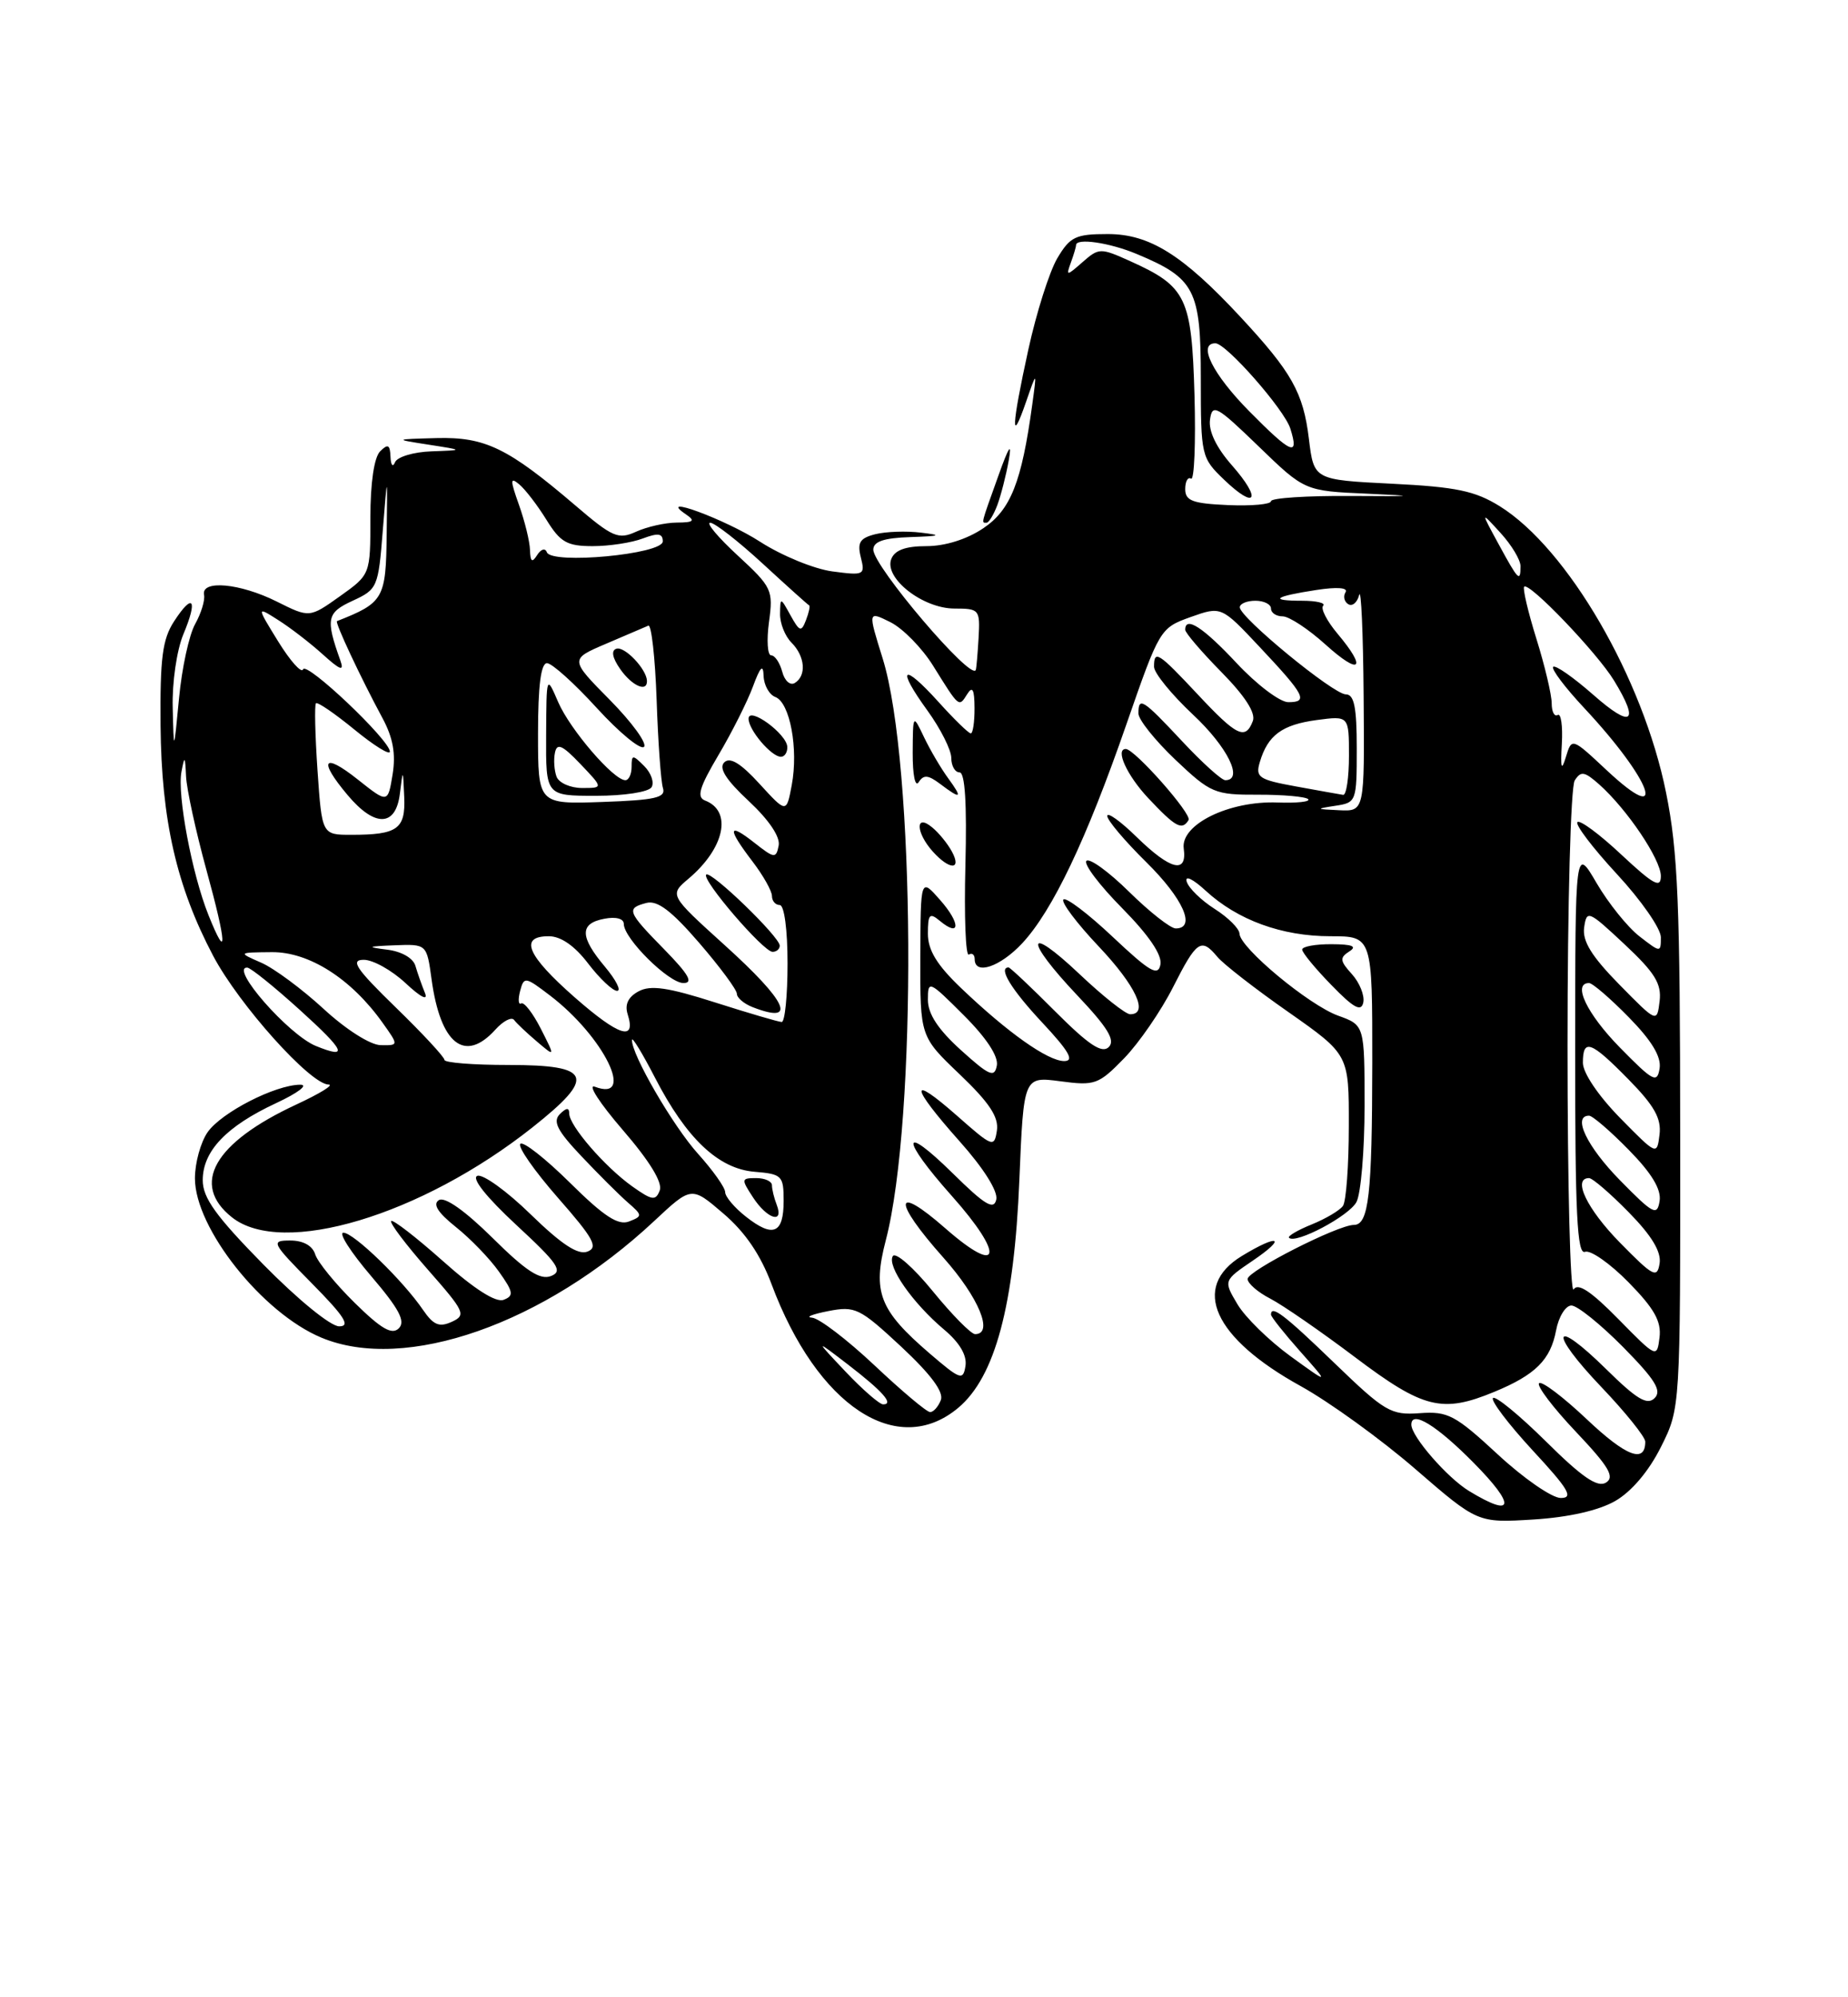 <?xml version="1.0" encoding="UTF-8" standalone="no"?>
<!DOCTYPE svg PUBLIC "-//W3C//DTD SVG 1.1//EN" "http://www.w3.org/Graphics/SVG/1.1/DTD/svg11.dtd" >
<svg xmlns="http://www.w3.org/2000/svg" xmlns:xlink="http://www.w3.org/1999/xlink" version="1.1" viewBox="0 0 237 256">
 <g >
 <path fill="currentColor"
d=" M 207.14 192.39 C 209.22 191.20 211.45 188.58 213.00 185.48 C 215.50 180.50 215.50 180.50 215.48 145.50 C 215.47 115.89 215.19 109.13 213.67 101.61 C 210.72 86.94 201.05 70.30 192.33 64.88 C 189.17 62.92 186.75 62.41 178.50 62.00 C 168.50 61.50 168.50 61.50 167.86 56.24 C 167.14 50.32 165.67 47.71 159.08 40.62 C 151.68 32.66 147.42 30.00 142.07 30.00 C 137.94 30.00 137.23 30.34 135.59 33.11 C 134.58 34.83 132.91 40.09 131.88 44.81 C 129.71 54.71 129.61 57.24 131.59 51.50 C 132.98 47.50 132.98 47.50 132.38 51.88 C 131.02 61.81 129.62 65.35 126.10 67.71 C 124.01 69.12 121.21 70.00 118.82 70.00 C 116.13 70.00 114.74 70.51 114.30 71.66 C 113.36 74.10 118.34 78.00 122.41 78.00 C 125.60 78.00 125.70 78.13 125.50 81.75 C 125.38 83.81 125.22 85.67 125.14 85.87 C 124.58 87.35 112.00 72.58 112.00 70.45 C 112.00 69.41 113.34 68.95 116.75 68.84 C 120.64 68.71 120.89 68.60 118.11 68.27 C 116.25 68.04 113.62 68.13 112.26 68.47 C 110.27 68.97 109.92 69.54 110.40 71.45 C 110.97 73.71 110.81 73.78 106.75 73.24 C 104.41 72.93 100.25 71.22 97.50 69.45 C 93.03 66.56 83.98 63.23 88.00 65.95 C 89.19 66.76 88.95 66.97 86.80 66.98 C 85.31 66.99 82.96 67.52 81.58 68.15 C 79.30 69.19 78.56 68.87 73.78 64.78 C 65.15 57.41 62.22 55.99 56.00 56.15 C 50.50 56.30 50.50 56.30 55.00 57.00 C 59.50 57.70 59.50 57.70 55.33 57.85 C 53.04 57.93 50.94 58.56 50.66 59.25 C 50.38 59.94 50.12 59.62 50.08 58.55 C 50.02 56.99 49.75 56.85 48.75 57.85 C 47.98 58.62 47.50 61.89 47.50 66.37 C 47.50 73.64 47.50 73.64 43.60 76.42 C 39.69 79.20 39.69 79.20 35.49 77.10 C 30.78 74.75 25.77 74.29 26.17 76.25 C 26.31 76.94 25.79 78.62 25.02 80.00 C 24.25 81.38 23.32 85.65 22.96 89.50 C 22.29 96.50 22.29 96.50 22.15 90.72 C 22.06 87.48 22.67 83.34 23.51 81.31 C 25.40 76.81 24.76 75.90 22.33 79.63 C 20.83 81.93 20.52 84.34 20.59 92.97 C 20.70 105.12 22.64 113.60 27.33 122.50 C 30.65 128.78 39.81 138.99 42.14 139.01 C 42.89 139.02 41.02 140.17 38.00 141.57 C 27.44 146.47 24.41 151.80 29.75 156.03 C 36.20 161.14 54.02 155.80 68.31 144.48 C 76.49 138.00 75.91 136.50 65.23 136.50 C 60.70 136.50 57.00 136.21 57.00 135.85 C 57.00 135.49 54.19 132.46 50.75 129.12 C 45.65 124.16 44.89 123.03 46.64 123.02 C 47.82 123.01 50.23 124.35 52.00 126.00 C 53.97 127.84 54.94 128.33 54.49 127.25 C 54.10 126.29 53.55 124.74 53.28 123.81 C 53.00 122.81 51.51 121.95 49.65 121.72 C 46.95 121.38 47.09 121.30 50.61 121.16 C 54.73 121.00 54.73 121.00 55.35 125.54 C 56.49 133.84 59.61 136.30 63.52 131.98 C 64.53 130.86 65.61 130.30 65.93 130.73 C 66.24 131.15 67.56 132.40 68.86 133.50 C 71.21 135.50 71.21 135.50 69.36 131.86 C 68.34 129.85 67.20 128.39 66.84 128.61 C 66.48 128.82 66.42 128.12 66.70 127.03 C 67.20 125.14 67.35 125.17 70.54 127.60 C 77.44 132.86 81.59 141.30 76.29 139.29 C 75.30 138.92 76.91 141.40 79.85 144.81 C 83.30 148.80 85.00 151.57 84.61 152.58 C 84.09 153.94 83.63 153.87 81.08 152.06 C 77.56 149.55 73.00 144.28 73.00 142.72 C 73.00 141.94 72.64 141.96 71.80 142.80 C 70.86 143.74 71.47 144.93 74.55 148.18 C 76.72 150.48 79.40 153.15 80.50 154.11 C 82.41 155.77 82.42 155.88 80.67 156.56 C 79.28 157.10 77.44 155.90 73.11 151.61 C 69.96 148.50 67.09 146.24 66.73 146.61 C 66.36 146.97 68.54 150.08 71.55 153.52 C 76.12 158.72 76.76 159.88 75.34 160.42 C 74.13 160.89 72.02 159.50 68.07 155.66 C 65.01 152.67 61.92 150.45 61.22 150.71 C 60.43 151.00 62.36 153.43 66.22 157.01 C 71.57 161.96 72.23 162.93 70.67 163.55 C 69.28 164.10 67.47 162.93 63.17 158.67 C 59.63 155.18 57.05 153.35 56.29 153.82 C 55.46 154.33 56.14 155.41 58.45 157.26 C 60.31 158.74 62.80 161.31 63.98 162.98 C 65.84 165.59 65.93 166.09 64.59 166.60 C 63.60 166.99 60.82 165.22 56.81 161.64 C 53.38 158.59 50.39 156.28 50.17 156.50 C 49.94 156.73 52.05 159.52 54.85 162.71 C 59.61 168.12 59.82 168.56 57.94 169.42 C 56.34 170.15 55.59 169.84 54.27 167.92 C 51.69 164.13 45.36 158.00 44.04 158.00 C 43.38 158.00 44.98 160.49 47.58 163.54 C 51.18 167.75 52.04 169.36 51.15 170.25 C 50.27 171.13 48.91 170.35 45.50 167.00 C 43.03 164.57 40.75 161.78 40.43 160.79 C 40.08 159.66 38.89 159.00 37.22 159.00 C 34.69 159.00 34.82 159.25 40.00 164.50 C 44.18 168.73 44.99 170.00 43.50 170.00 C 42.40 170.00 38.19 166.56 33.78 162.08 C 27.69 155.88 26.00 153.54 26.00 151.27 C 26.00 147.54 29.02 144.37 35.39 141.40 C 38.23 140.08 39.61 139.02 38.50 139.03 C 35.29 139.05 28.41 142.58 26.63 145.11 C 25.73 146.40 25.00 149.06 25.00 151.03 C 25.00 157.41 33.63 168.29 41.22 171.45 C 51.98 175.94 69.78 169.70 83.90 156.50 C 88.68 152.03 88.68 152.03 92.77 155.54 C 95.56 157.92 97.55 160.84 98.96 164.63 C 104.80 180.22 115.08 187.01 122.91 180.43 C 127.62 176.46 130.07 167.33 130.73 151.23 C 131.28 137.97 131.28 137.97 135.99 138.59 C 140.42 139.18 140.89 139.01 144.17 135.64 C 146.08 133.67 148.90 129.57 150.44 126.53 C 153.47 120.54 154.05 120.15 156.13 122.65 C 156.88 123.56 160.98 126.75 165.25 129.73 C 173.00 135.17 173.00 135.17 172.98 144.33 C 172.98 149.37 172.64 153.98 172.23 154.56 C 171.83 155.14 170.02 156.21 168.22 156.94 C 166.41 157.67 165.11 158.44 165.31 158.65 C 166.16 159.49 173.00 155.87 173.96 154.07 C 174.53 153.00 175.00 147.47 175.00 141.77 C 175.00 131.40 175.00 131.40 171.61 130.18 C 167.85 128.82 159.02 121.48 158.96 119.67 C 158.94 119.02 157.51 117.60 155.78 116.50 C 154.05 115.40 152.44 113.83 152.19 113.00 C 151.93 112.15 152.98 112.65 154.62 114.16 C 158.71 117.93 164.39 120.00 170.62 120.00 C 176.00 120.00 176.00 120.00 175.99 136.25 C 175.97 153.17 175.54 157.00 173.63 157.00 C 171.58 157.00 160.00 162.89 160.00 163.93 C 160.00 164.49 161.31 165.63 162.91 166.45 C 164.51 167.28 169.42 170.67 173.81 173.98 C 182.54 180.56 184.96 181.16 191.63 178.40 C 196.92 176.22 198.85 174.29 199.56 170.53 C 199.89 168.77 200.78 167.33 201.53 167.33 C 202.28 167.33 205.26 169.73 208.16 172.66 C 212.28 176.84 213.15 178.25 212.20 179.20 C 211.25 180.15 209.92 179.36 206.02 175.52 C 199.07 168.68 198.53 170.61 205.38 177.79 C 208.47 181.03 211.00 184.18 211.00 184.78 C 211.00 187.62 208.54 186.68 203.49 181.90 C 200.46 179.04 197.71 176.96 197.38 177.29 C 197.05 177.62 199.17 180.42 202.10 183.51 C 206.35 188.00 207.12 189.31 205.96 190.03 C 204.88 190.70 202.90 189.35 198.28 184.77 C 194.85 181.38 191.79 178.87 191.47 179.19 C 191.16 179.51 193.44 182.52 196.55 185.89 C 201.18 190.88 201.84 192.00 200.16 192.00 C 199.04 192.00 195.40 189.49 192.09 186.42 C 186.62 181.36 185.69 180.87 182.08 181.13 C 178.37 181.40 177.61 180.95 171.14 174.71 C 164.72 168.51 163.00 167.20 163.00 168.50 C 163.00 168.77 164.69 170.90 166.75 173.22 C 170.50 177.45 170.50 177.45 165.50 173.83 C 162.75 171.83 159.69 168.84 158.70 167.17 C 156.90 164.14 156.90 164.14 160.68 161.57 C 165.12 158.56 163.99 158.10 159.25 160.99 C 152.69 164.99 155.64 171.50 166.81 177.66 C 170.49 179.70 177.10 184.47 181.50 188.28 C 189.50 195.20 189.50 195.20 196.64 194.76 C 201.15 194.48 205.01 193.61 207.14 192.39 Z  M 173.38 124.86 C 171.83 123.16 171.79 122.75 173.04 121.95 C 174.09 121.29 173.43 121.03 170.75 121.02 C 168.69 121.01 167.00 121.32 167.00 121.71 C 167.00 122.10 168.69 124.15 170.75 126.26 C 173.62 129.22 174.58 129.73 174.84 128.48 C 175.02 127.59 174.37 125.96 173.38 124.86 Z  M 127.90 64.75 C 128.36 63.51 129.03 60.92 129.37 59.00 C 129.80 56.59 129.38 57.21 128.03 61.00 C 125.76 67.33 125.84 67.00 126.52 67.00 C 126.81 67.00 127.43 65.99 127.90 64.75 Z  M 188.39 191.10 C 185.59 189.39 181.00 184.11 181.00 182.60 C 181.00 180.70 184.25 182.69 189.00 187.50 C 194.46 193.02 194.18 194.63 188.39 191.10 Z  M 112.14 174.99 C 108.64 171.70 105.04 168.95 104.14 168.89 C 103.24 168.82 104.17 168.45 106.20 168.05 C 109.68 167.37 110.24 167.65 115.58 172.61 C 119.37 176.15 121.06 178.41 120.66 179.45 C 120.33 180.30 119.71 181.00 119.28 180.99 C 118.85 180.99 115.64 178.29 112.14 174.99 Z  M 108.45 175.82 C 104.50 171.64 104.50 171.64 108.74 174.89 C 113.20 178.32 114.69 180.00 113.26 180.00 C 112.79 180.00 110.63 178.12 108.45 175.82 Z  M 119.22 173.47 C 112.77 167.93 111.87 165.62 113.60 158.97 C 117.63 143.55 117.38 97.82 113.20 84.40 C 111.30 78.31 111.30 78.31 114.20 79.75 C 115.79 80.55 118.26 83.06 119.68 85.35 C 123.05 90.76 122.96 90.68 124.04 88.97 C 124.72 87.89 124.97 88.35 124.98 90.75 C 124.99 92.54 124.77 94.00 124.50 94.00 C 124.22 94.00 122.36 92.19 120.36 89.97 C 115.74 84.86 114.90 85.50 118.93 91.06 C 120.62 93.39 122.00 96.13 122.00 97.15 C 122.00 98.17 122.48 99.00 123.06 99.00 C 123.76 99.00 124.01 103.00 123.81 110.91 C 123.64 117.46 123.84 122.60 124.25 122.35 C 124.66 122.09 125.00 122.36 125.00 122.94 C 125.00 125.03 128.25 123.94 131.08 120.92 C 134.99 116.73 139.33 107.62 144.45 92.86 C 148.70 80.62 148.78 80.49 152.69 79.09 C 156.63 77.69 156.63 77.69 161.56 82.94 C 167.37 89.12 167.82 90.00 165.22 90.00 C 164.15 90.00 161.17 87.75 158.60 85.00 C 154.30 80.40 152.00 78.91 152.00 80.72 C 152.00 81.11 154.09 83.55 156.64 86.14 C 159.68 89.23 161.07 91.39 160.67 92.42 C 159.72 94.90 158.61 94.36 153.60 89.00 C 148.53 83.59 148.00 83.25 148.00 85.46 C 148.00 86.26 150.25 89.02 153.00 91.60 C 157.44 95.75 159.53 100.00 157.14 100.00 C 156.66 100.00 154.17 97.75 151.60 95.00 C 146.54 89.59 146.00 89.25 146.00 91.45 C 146.00 92.24 148.14 94.91 150.75 97.39 C 155.27 101.67 155.78 101.88 161.34 101.86 C 164.54 101.85 167.44 102.11 167.77 102.43 C 168.09 102.76 166.33 102.95 163.84 102.86 C 157.62 102.62 151.39 105.68 151.81 108.75 C 152.27 112.05 150.13 111.53 145.79 107.30 C 143.71 105.26 142.00 104.04 142.00 104.58 C 142.00 105.13 144.25 107.79 147.00 110.50 C 151.74 115.17 153.45 119.00 150.78 119.00 C 150.12 119.00 147.43 116.89 144.81 114.31 C 142.19 111.73 139.72 109.94 139.33 110.34 C 138.94 110.73 141.00 113.46 143.91 116.40 C 147.35 119.89 149.06 122.41 148.82 123.63 C 148.52 125.18 147.47 124.57 142.71 120.09 C 139.56 117.12 136.71 114.96 136.38 115.29 C 136.05 115.62 138.08 118.32 140.89 121.29 C 145.68 126.35 147.37 130.00 144.94 130.00 C 144.36 130.00 141.43 127.68 138.44 124.85 C 131.52 118.31 131.32 120.35 138.17 127.59 C 142.06 131.70 143.06 133.34 142.20 134.20 C 141.33 135.07 139.64 133.95 135.37 129.68 C 132.25 126.55 129.54 124.00 129.35 124.00 C 127.97 124.00 129.70 126.83 133.64 131.04 C 137.11 134.75 137.82 136.00 136.48 136.00 C 134.39 136.00 129.24 132.36 123.25 126.64 C 120.15 123.68 119.00 121.79 119.00 119.67 C 119.00 117.17 119.22 116.94 120.52 118.02 C 123.17 120.22 123.21 118.35 120.58 115.37 C 118.06 112.50 118.06 112.50 118.03 122.68 C 118.00 132.86 118.00 132.86 123.10 137.72 C 126.89 141.34 128.10 143.18 127.85 144.90 C 127.51 147.12 127.31 147.04 122.75 143.02 C 116.53 137.54 116.69 139.13 123.07 146.29 C 126.14 149.73 128.00 152.68 127.77 153.74 C 127.46 155.14 126.32 154.46 122.19 150.39 C 115.53 143.84 115.45 145.86 122.07 153.29 C 128.89 160.94 128.35 163.67 121.25 157.45 C 114.59 151.61 114.44 153.85 121.00 161.21 C 125.53 166.30 127.48 171.00 125.05 171.00 C 124.54 171.00 122.09 168.52 119.62 165.49 C 117.15 162.46 114.85 160.44 114.50 161.00 C 113.72 162.26 117.03 167.01 121.08 170.42 C 123.06 172.08 124.03 173.72 123.82 175.07 C 123.52 176.98 123.17 176.86 119.22 173.47 Z  M 122.09 109.17 C 121.55 108.16 120.41 106.75 119.55 106.05 C 117.35 104.21 117.43 106.71 119.65 109.17 C 121.79 111.54 123.36 111.53 122.09 109.17 Z  M 152.43 105.11 C 152.90 104.36 145.51 96.00 144.38 96.00 C 142.98 96.00 144.52 99.38 147.25 102.29 C 150.77 106.03 151.59 106.48 152.43 105.11 Z  M 121.60 99.75 C 120.69 98.51 119.30 96.15 118.51 94.50 C 117.08 91.50 117.08 91.50 117.05 96.50 C 117.04 99.34 117.37 100.96 117.82 100.25 C 118.45 99.27 119.03 99.32 120.56 100.47 C 123.27 102.52 123.50 102.35 121.60 99.75 Z  M 207.55 169.07 C 204.07 165.53 202.37 164.39 201.82 165.26 C 201.38 165.94 201.03 151.88 201.03 134.00 C 201.03 115.85 201.44 100.86 201.95 100.04 C 202.74 98.79 203.20 98.87 205.09 100.54 C 208.67 103.73 213.00 110.15 213.00 112.29 C 213.00 113.91 212.07 113.40 207.93 109.54 C 205.15 106.93 202.61 105.05 202.30 105.37 C 201.98 105.68 204.26 108.68 207.36 112.03 C 210.46 115.37 213.00 119.02 213.00 120.13 C 213.00 122.12 212.97 122.12 210.25 120.01 C 208.74 118.84 206.27 115.77 204.76 113.19 C 202.02 108.50 202.02 108.50 202.01 134.72 C 202.00 155.53 202.26 160.84 203.27 160.45 C 203.97 160.18 206.48 161.94 208.85 164.35 C 212.15 167.71 213.08 169.36 212.83 171.42 C 212.50 174.08 212.46 174.07 207.55 169.07 Z  M 207.75 159.27 C 203.51 154.95 201.62 151.00 203.79 151.00 C 204.23 151.00 206.52 152.97 208.88 155.38 C 211.82 158.37 213.07 160.44 212.84 161.93 C 212.53 163.89 212.03 163.63 207.75 159.27 Z  M 95.67 155.95 C 94.20 154.80 93.00 153.38 93.00 152.80 C 93.00 152.22 91.44 150.02 89.54 147.91 C 86.32 144.35 80.94 135.08 81.05 133.28 C 81.07 132.85 82.40 135.03 84.00 138.13 C 88.03 145.93 92.13 149.81 96.77 150.19 C 100.29 150.48 100.50 150.69 100.50 153.92 C 100.50 158.12 99.15 158.69 95.67 155.95 Z  M 99.61 154.42 C 99.27 153.55 99.00 152.42 99.00 151.92 C 99.00 151.41 98.09 151.00 96.98 151.00 C 95.05 151.00 95.03 151.12 96.59 153.50 C 98.40 156.26 100.57 156.92 99.61 154.42 Z  M 207.75 151.27 C 203.51 146.95 201.62 143.00 203.79 143.00 C 204.23 143.00 206.52 144.97 208.88 147.38 C 211.82 150.37 213.07 152.44 212.84 153.93 C 212.53 155.89 212.03 155.63 207.75 151.27 Z  M 207.75 143.27 C 204.97 140.43 203.00 137.51 203.00 136.22 C 203.00 133.05 204.02 133.43 208.87 138.37 C 212.16 141.72 213.08 143.36 212.83 145.42 C 212.50 148.10 212.49 148.09 207.75 143.27 Z  M 207.75 134.27 C 203.51 129.95 201.62 126.00 203.79 126.00 C 204.23 126.00 206.52 127.97 208.88 130.38 C 211.82 133.37 213.07 135.44 212.84 136.93 C 212.53 138.89 212.03 138.63 207.75 134.27 Z  M 123.24 134.60 C 120.31 131.95 119.00 129.96 119.00 128.15 C 119.00 125.61 119.14 125.67 123.60 130.13 C 126.51 133.03 128.07 135.41 127.84 136.58 C 127.54 138.17 126.88 137.89 123.24 134.60 Z  M 40.50 134.06 C 36.99 132.62 29.39 123.95 31.71 124.02 C 32.15 124.04 35.20 126.50 38.50 129.49 C 44.29 134.73 44.75 135.79 40.50 134.06 Z  M 41.50 129.31 C 38.75 126.78 35.15 124.11 33.50 123.39 C 30.50 122.08 30.50 122.08 34.86 122.04 C 39.63 122.00 45.04 125.44 49.05 131.07 C 51.14 134.00 51.14 134.00 48.82 133.96 C 47.49 133.94 44.36 131.95 41.50 129.31 Z  M 73.71 127.84 C 67.58 122.46 66.53 120.00 70.38 120.00 C 71.93 120.00 73.70 121.23 75.43 123.50 C 76.90 125.42 78.57 127.00 79.14 127.00 C 79.71 127.00 79.01 125.62 77.59 123.92 C 74.34 120.06 74.31 118.36 77.50 117.76 C 78.98 117.47 80.00 117.74 80.00 118.42 C 80.00 120.30 85.76 126.00 87.65 126.00 C 88.96 126.00 88.32 124.89 85.21 121.71 C 80.43 116.84 80.27 116.42 82.91 115.73 C 84.31 115.37 86.12 116.74 89.66 120.84 C 92.32 123.92 94.50 126.86 94.50 127.37 C 94.50 127.88 95.40 128.65 96.50 129.08 C 102.33 131.35 101.01 128.43 92.90 121.11 C 85.83 114.71 85.83 114.71 88.32 112.61 C 92.94 108.70 93.94 103.96 90.43 102.61 C 89.31 102.18 89.68 100.94 92.14 96.78 C 93.86 93.88 95.85 89.92 96.56 88.00 C 97.51 85.43 97.88 85.07 97.93 86.64 C 97.97 87.82 98.65 89.04 99.44 89.34 C 101.31 90.06 102.41 95.99 101.54 100.62 C 100.86 104.24 100.86 104.24 97.40 100.46 C 94.98 97.81 93.61 96.99 92.88 97.72 C 92.15 98.45 93.10 99.95 96.03 102.68 C 98.64 105.12 100.09 107.28 99.86 108.39 C 99.53 110.06 99.30 110.03 96.75 108.02 C 93.33 105.33 93.25 106.15 96.50 110.41 C 97.88 112.21 99.00 114.21 99.00 114.84 C 99.00 115.48 99.45 116.00 100.00 116.00 C 100.58 116.00 101.00 119.17 101.00 123.50 C 101.00 127.62 100.66 130.99 100.25 130.99 C 99.84 130.98 95.99 129.85 91.69 128.48 C 85.68 126.56 83.43 126.23 81.90 127.06 C 80.57 127.77 80.10 128.74 80.49 129.98 C 81.62 133.53 79.39 132.82 73.71 127.84 Z  M 100.00 121.21 C 100.00 120.08 91.14 111.53 90.57 112.10 C 89.94 112.73 97.90 122.00 99.08 122.00 C 99.59 122.00 100.00 121.64 100.00 121.21 Z  M 100.97 95.75 C 100.93 94.08 96.00 90.48 96.00 92.12 C 96.00 93.56 98.93 97.00 100.15 97.00 C 100.62 97.00 100.99 96.44 100.97 95.75 Z  M 207.66 126.18 C 204.11 122.56 202.92 120.63 203.16 118.88 C 203.49 116.60 203.70 116.69 208.34 121.03 C 212.24 124.68 213.11 126.09 212.84 128.33 C 212.50 131.10 212.50 131.10 207.66 126.18 Z  M 26.72 117.25 C 24.62 112.00 22.71 101.89 23.27 98.93 C 23.67 96.80 23.74 96.87 23.86 99.51 C 23.94 101.16 25.11 106.54 26.46 111.46 C 29.10 121.05 29.21 123.47 26.72 117.25 Z  M 40.72 98.76 C 40.41 94.22 40.32 90.35 40.52 90.14 C 40.73 89.94 42.94 91.46 45.45 93.51 C 47.95 95.56 50.00 96.83 50.00 96.34 C 50.00 94.87 39.27 84.71 38.87 85.79 C 38.67 86.34 37.24 84.74 35.69 82.24 C 32.89 77.70 32.89 77.70 35.69 79.48 C 37.24 80.46 39.81 82.44 41.40 83.88 C 43.66 85.92 44.16 86.09 43.65 84.66 C 41.74 79.31 41.90 78.53 45.23 77.00 C 48.40 75.54 48.52 75.28 49.09 68.00 C 49.69 60.50 49.69 60.50 49.59 68.47 C 49.50 76.74 49.21 77.25 43.22 79.61 C 42.91 79.73 46.23 86.81 49.04 92.02 C 50.40 94.54 50.78 96.61 50.35 99.26 C 49.74 102.97 49.74 102.97 45.87 99.90 C 41.43 96.38 40.79 97.41 44.59 101.92 C 48.07 106.06 50.75 105.99 51.28 101.75 C 51.68 98.50 51.68 98.50 51.84 102.14 C 52.02 106.26 50.99 107.00 45.06 107.00 C 41.29 107.00 41.29 107.00 40.72 98.76 Z  M 171.25 103.28 C 173.95 102.88 174.00 102.73 174.00 95.93 C 174.00 90.65 173.67 89.00 172.60 89.00 C 171.01 89.00 159.00 79.14 159.00 77.84 C 159.00 77.38 159.90 77.00 161.00 77.00 C 162.10 77.00 163.00 77.45 163.00 78.00 C 163.00 78.55 163.67 79.00 164.50 79.00 C 165.32 79.00 167.80 80.63 170.00 82.62 C 174.44 86.63 175.37 85.78 171.53 81.22 C 170.17 79.60 169.34 77.99 169.69 77.64 C 170.05 77.29 168.83 77.00 167.00 77.00 C 162.67 77.00 163.40 76.45 168.82 75.62 C 171.48 75.21 172.92 75.32 172.56 75.91 C 172.23 76.43 172.39 77.12 172.91 77.44 C 173.43 77.76 174.06 77.23 174.31 76.26 C 174.56 75.29 174.82 81.14 174.88 89.25 C 175.00 104.00 175.00 104.00 171.75 103.85 C 168.73 103.71 168.69 103.67 171.25 103.28 Z  M 69.00 94.04 C 69.00 87.91 69.37 85.00 70.15 85.00 C 70.78 85.00 73.66 87.59 76.54 90.75 C 79.43 93.91 82.15 96.15 82.59 95.73 C 83.02 95.30 81.06 92.60 78.22 89.72 C 73.06 84.50 73.06 84.50 77.75 82.50 C 80.32 81.40 82.76 80.36 83.15 80.19 C 83.54 80.02 84.02 84.29 84.21 89.69 C 84.39 95.09 84.76 100.17 85.02 101.00 C 85.42 102.24 84.05 102.55 77.25 102.79 C 69.00 103.08 69.00 103.08 69.00 94.04 Z  M 83.56 100.90 C 83.93 100.30 83.51 99.08 82.62 98.19 C 81.13 96.70 81.00 96.71 81.00 98.29 C 81.00 99.23 80.64 100.00 80.20 100.00 C 78.69 100.00 73.11 93.51 71.59 90.00 C 70.08 86.50 70.08 86.50 70.04 94.25 C 70.00 102.00 70.00 102.00 76.44 102.00 C 80.03 102.00 83.18 101.52 83.56 100.90 Z  M 82.97 87.25 C 82.90 85.74 80.10 82.80 79.05 83.15 C 78.35 83.38 78.53 84.31 79.54 85.76 C 81.06 87.93 83.03 88.79 82.97 87.25 Z  M 206.04 98.71 C 201.58 94.54 201.58 94.54 200.82 97.02 C 200.25 98.91 200.12 98.50 200.30 95.33 C 200.43 93.04 200.19 91.38 199.77 91.64 C 199.35 91.90 199.00 91.23 199.00 90.15 C 199.00 89.06 198.12 85.34 197.04 81.88 C 195.96 78.42 195.26 75.41 195.47 75.20 C 196.10 74.56 204.82 83.66 206.99 87.22 C 210.32 92.67 209.27 93.40 204.35 89.07 C 201.79 86.82 199.47 85.20 199.19 85.47 C 198.92 85.75 200.71 88.12 203.18 90.76 C 211.86 100.04 214.09 106.24 206.04 98.71 Z  M 166.21 100.80 C 161.42 99.93 160.98 99.63 161.57 97.67 C 162.59 94.23 164.42 92.89 168.86 92.29 C 173.00 91.74 173.00 91.74 173.00 96.87 C 173.00 99.69 172.66 101.95 172.25 101.88 C 171.84 101.82 169.12 101.33 166.21 100.80 Z  M 100.32 86.10 C 100.01 84.95 99.38 84.00 98.90 84.00 C 98.43 84.00 98.30 82.08 98.62 79.72 C 99.18 75.64 99.01 75.26 94.63 71.22 C 92.11 68.90 90.51 67.00 91.08 67.00 C 91.65 67.00 94.68 69.36 97.81 72.24 C 100.94 75.12 103.62 77.53 103.77 77.59 C 103.92 77.66 103.74 78.51 103.37 79.47 C 102.77 81.04 102.55 80.98 101.38 78.87 C 100.09 76.53 100.07 76.53 100.04 78.68 C 100.02 79.88 100.67 81.53 101.50 82.36 C 103.25 84.11 103.46 86.60 101.93 87.54 C 101.34 87.90 100.62 87.26 100.32 86.10 Z  M 192.19 69.74 C 189.88 65.50 189.88 65.50 192.44 68.31 C 193.85 69.85 195.00 71.76 195.00 72.56 C 195.00 74.68 194.73 74.41 192.19 69.74 Z  M 67.97 70.50 C 67.94 69.40 67.30 66.80 66.56 64.72 C 65.41 61.50 65.42 61.10 66.59 62.08 C 67.35 62.71 68.92 64.75 70.07 66.61 C 71.86 69.51 72.72 70.00 76.02 70.00 C 78.14 70.00 81.02 69.56 82.43 69.02 C 84.40 68.28 85.00 68.36 85.00 69.39 C 85.00 71.04 70.72 72.38 70.13 70.78 C 69.92 70.21 69.38 70.37 68.89 71.14 C 68.24 72.17 68.02 72.02 67.97 70.50 Z  M 152.00 62.69 C 152.00 61.70 152.34 61.09 152.75 61.35 C 153.16 61.60 153.36 56.79 153.19 50.66 C 152.83 38.11 152.17 36.73 144.94 33.47 C 141.12 31.75 140.93 31.76 138.83 33.60 C 136.78 35.40 136.70 35.40 137.33 33.67 C 137.70 32.66 138.00 31.65 138.00 31.42 C 138.00 30.47 142.30 31.10 145.77 32.55 C 153.25 35.67 154.00 37.12 154.00 48.49 C 154.00 58.44 154.06 58.68 156.99 61.49 C 161.09 65.42 161.85 64.03 157.99 59.64 C 155.98 57.36 154.97 55.24 155.18 53.78 C 155.47 51.70 156.01 51.99 161.41 57.21 C 167.32 62.93 167.32 62.93 175.41 63.28 C 181.92 63.57 181.50 63.63 173.25 63.57 C 167.61 63.53 163.00 63.83 163.00 64.24 C 163.00 64.64 160.53 64.87 157.50 64.74 C 152.95 64.54 152.00 64.19 152.00 62.69 Z  M 160.19 52.69 C 155.52 47.96 153.55 44.00 155.87 44.00 C 157.25 44.00 164.70 52.47 165.48 54.93 C 166.65 58.63 165.62 58.19 160.19 52.69 Z  M 71.38 99.56 C 71.08 98.77 70.98 97.38 71.17 96.48 C 71.43 95.19 72.11 95.49 74.44 97.93 C 77.37 101.00 77.37 101.00 74.66 101.00 C 73.16 101.00 71.69 100.35 71.38 99.56 Z "/>
</g>
</svg>